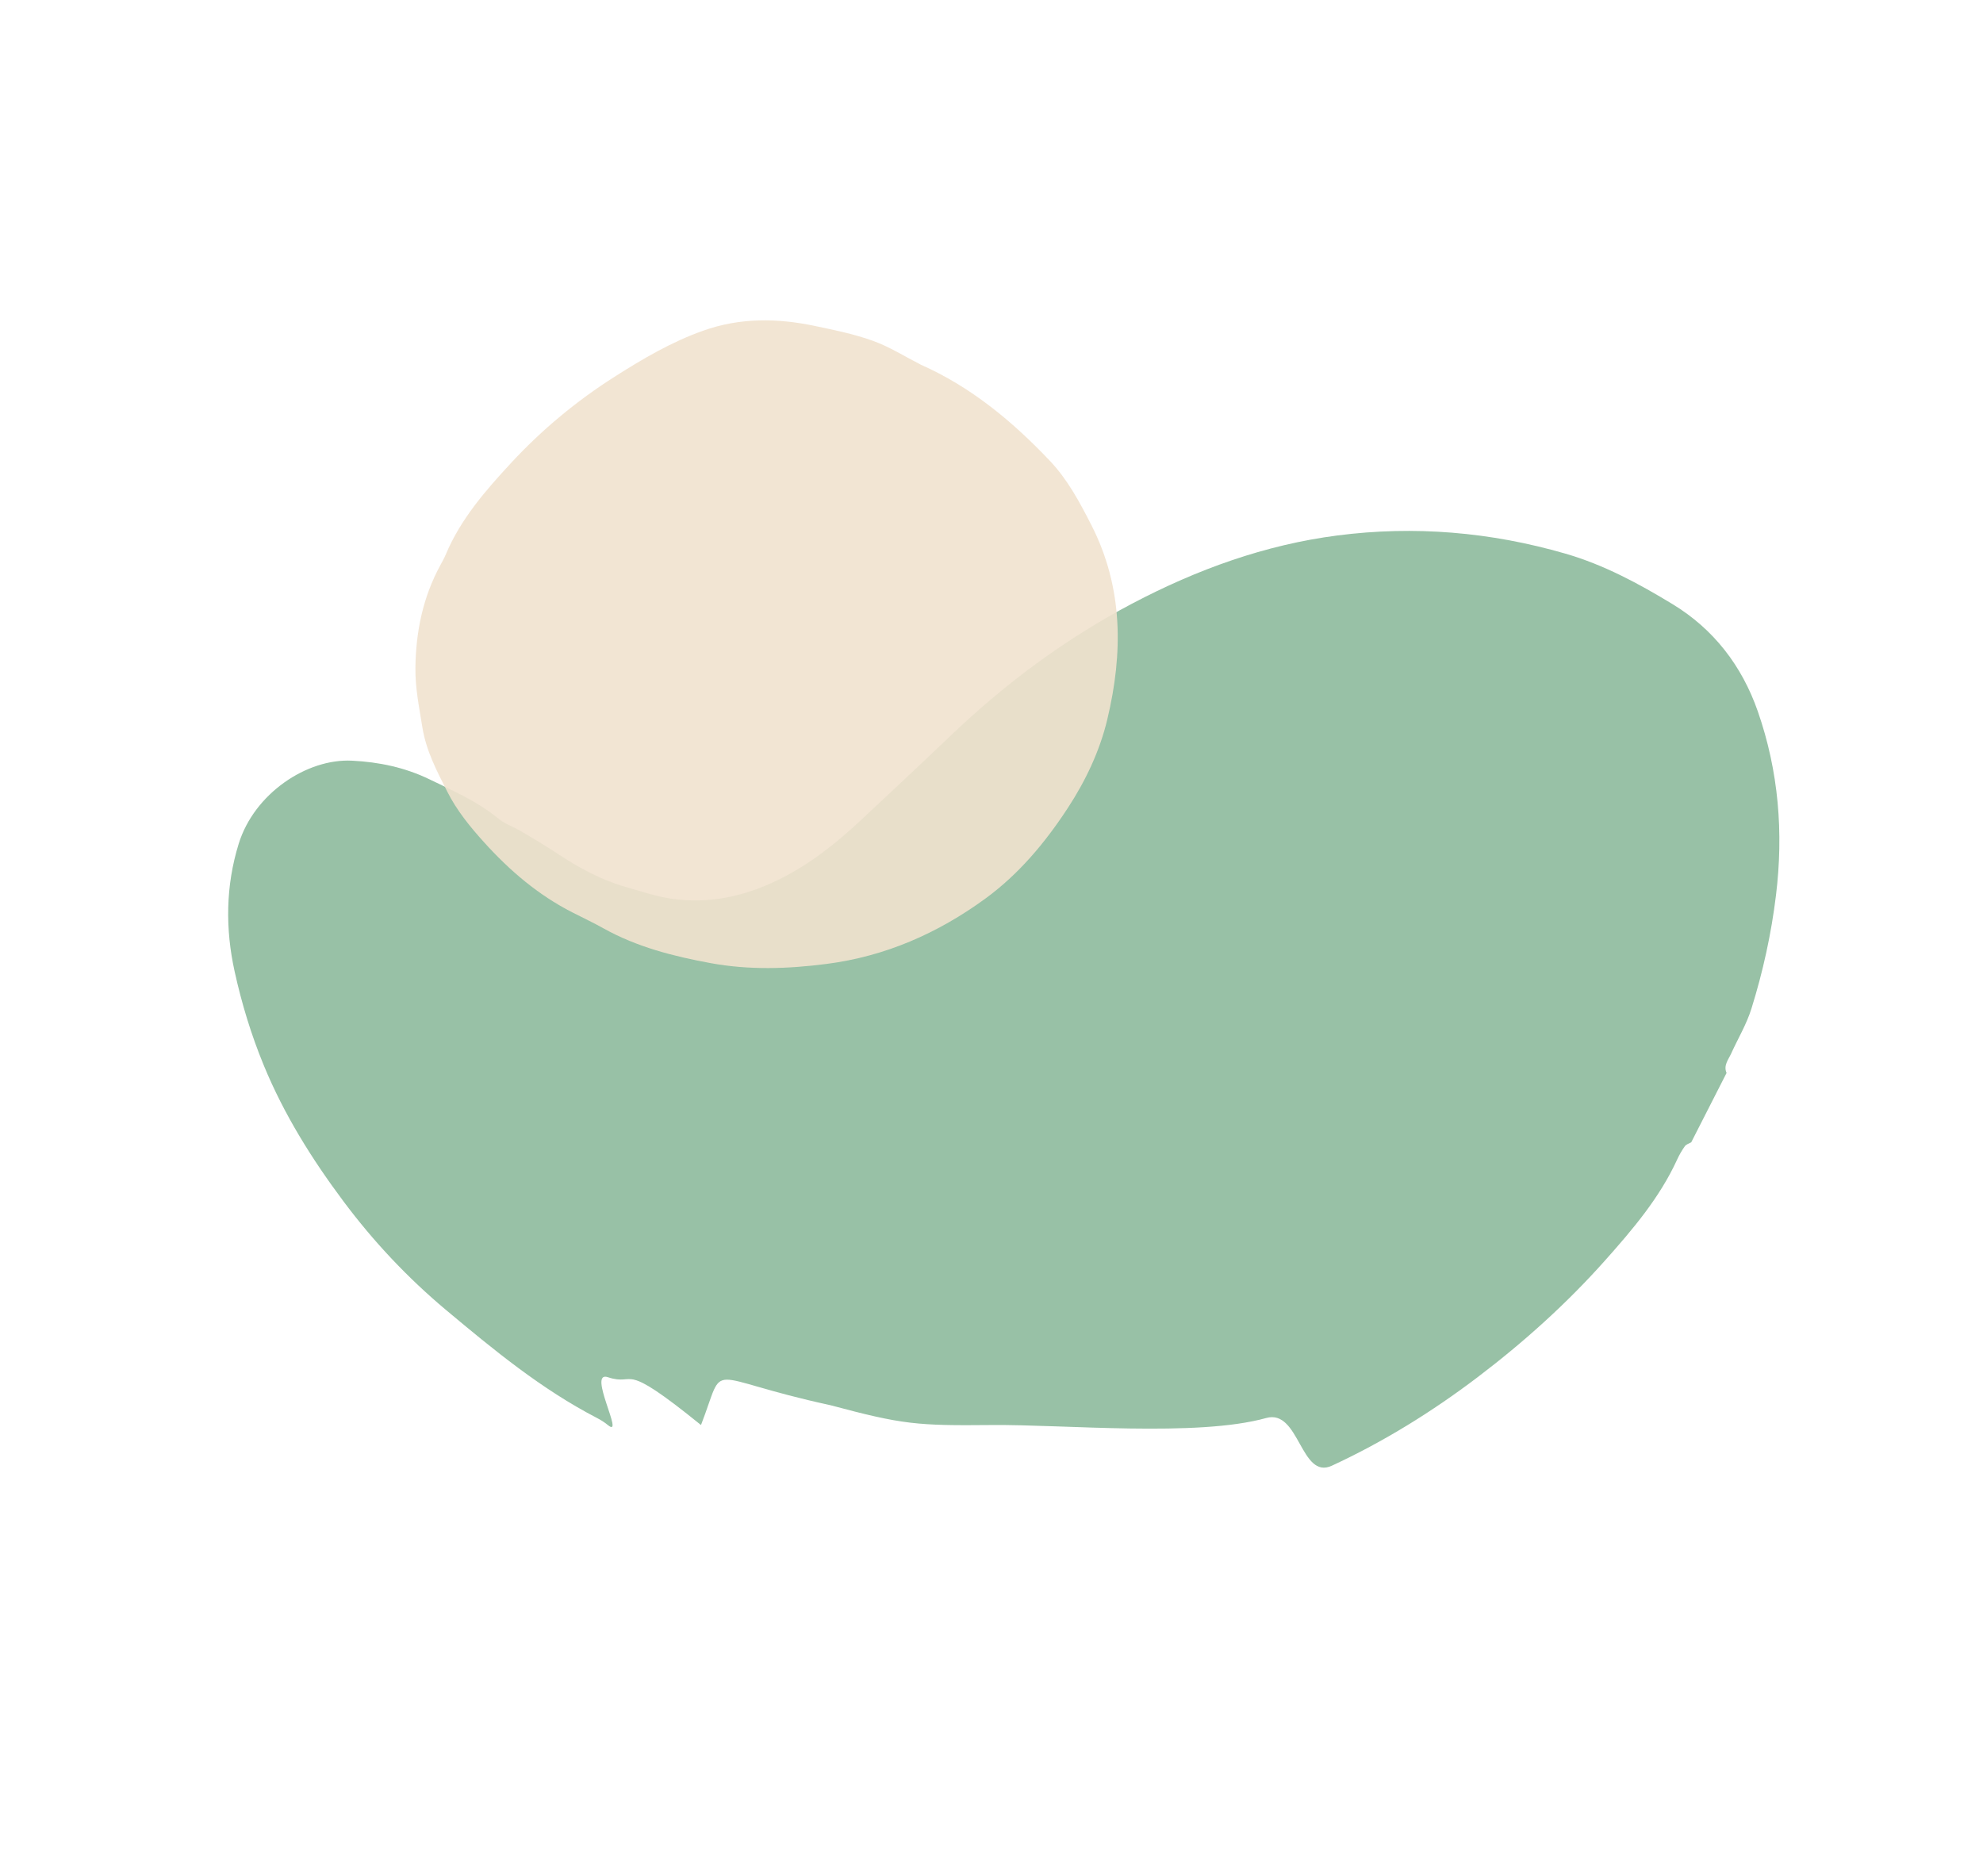 <svg width="314" height="297" viewBox="0 0 314 297" fill="none" xmlns="http://www.w3.org/2000/svg">
<g opacity="0.65">
<path fill-rule="evenodd" clip-rule="evenodd" d="M267.802 180.868C267.457 181.07 267.002 181.192 266.788 181.49C266.313 182.151 265.904 182.875 265.563 183.616C262.795 189.658 258.546 194.644 254.186 199.545C248.083 206.405 241.272 212.527 233.976 218.063C226.782 223.52 219.117 228.272 210.895 232.078C205.932 234.377 205.777 223.051 200.5 224.525C189.545 227.584 168.443 225.524 157 225.638C145.16 225.757 142.899 225.548 131.5 222.5C111 218.063 115.07 215.106 111 225.638C98 215.106 100.929 219.612 96.249 218.063C92.927 216.96 99.029 227.935 96.249 225.638C95.728 225.207 95.138 224.838 94.537 224.525C85.75 219.976 78.172 213.738 70.641 207.435C64.54 202.329 59.115 196.552 54.373 190.199C49.385 183.522 44.979 176.483 41.771 168.693C39.778 163.857 38.281 158.929 37.161 153.859C35.66 147.067 35.734 140.266 37.795 133.606C40.256 125.652 48.572 120.087 55.736 120.445C60.052 120.66 64.138 121.528 67.97 123.38C71.769 125.217 75.666 126.917 78.98 129.655C79.912 130.424 81.132 130.836 82.202 131.444C84.331 132.661 86.416 133.934 88.471 135.285C91.76 137.446 95.247 139.351 99.122 140.445C101.481 141.111 103.779 141.918 106.232 142.282C112.281 143.178 117.892 141.933 123.302 139.272C128.141 136.892 132.31 133.602 136.217 129.951C141.009 125.477 145.796 120.998 150.535 116.471C159.184 108.21 168.688 101.143 179.284 95.567C189.527 90.177 200.293 86.264 211.789 84.783C223.978 83.211 236.013 84.233 247.862 87.659C253.986 89.43 259.525 92.427 264.865 95.674C271.325 99.603 275.821 105.399 278.346 112.647C281.647 122.128 282.429 131.838 281.22 141.756C280.475 147.871 279.156 153.873 277.322 159.738C276.554 162.196 275.189 164.465 274.116 166.831C273.678 167.798 272.874 168.692 273.395 169.891C271.531 173.549 269.666 177.208 267.802 180.868Z" fill="#2B8049" fill-opacity="0.75"/>
<path fill-rule="evenodd" clip-rule="evenodd" d="M145.809 57.743C153.765 61.272 160.316 66.711 166.245 72.968C169.06 75.939 170.964 79.515 172.805 83.118C177.867 93.03 177.847 103.405 175.335 113.917C174.131 118.951 171.88 123.666 169.07 127.96C165.522 133.384 161.341 138.402 156.051 142.265C148.517 147.769 140.185 151.436 130.846 152.633C124.731 153.417 118.63 153.619 112.542 152.504C106.633 151.421 100.848 149.948 95.541 146.984C93.935 146.087 92.266 145.3 90.626 144.464C85.214 141.711 80.696 137.844 76.645 133.36C74.415 130.893 72.323 128.318 70.831 125.362C69.191 122.112 67.482 118.919 66.882 115.166C66.378 112.016 65.736 108.921 65.778 105.711C65.852 99.989 66.973 94.535 69.737 89.475C70.032 88.936 70.331 88.395 70.569 87.83C72.932 82.192 76.878 77.675 80.957 73.271C85.813 68.026 91.306 63.476 97.313 59.656C101.734 56.843 106.265 54.172 111.29 52.378C117.191 50.271 123.068 50.357 129.031 51.61C132.134 52.262 135.275 52.9 138.244 53.971C140.877 54.922 143.297 56.463 145.809 57.743Z" fill="#EAD3B5" fill-opacity="0.9"/>
</g>
</svg>
